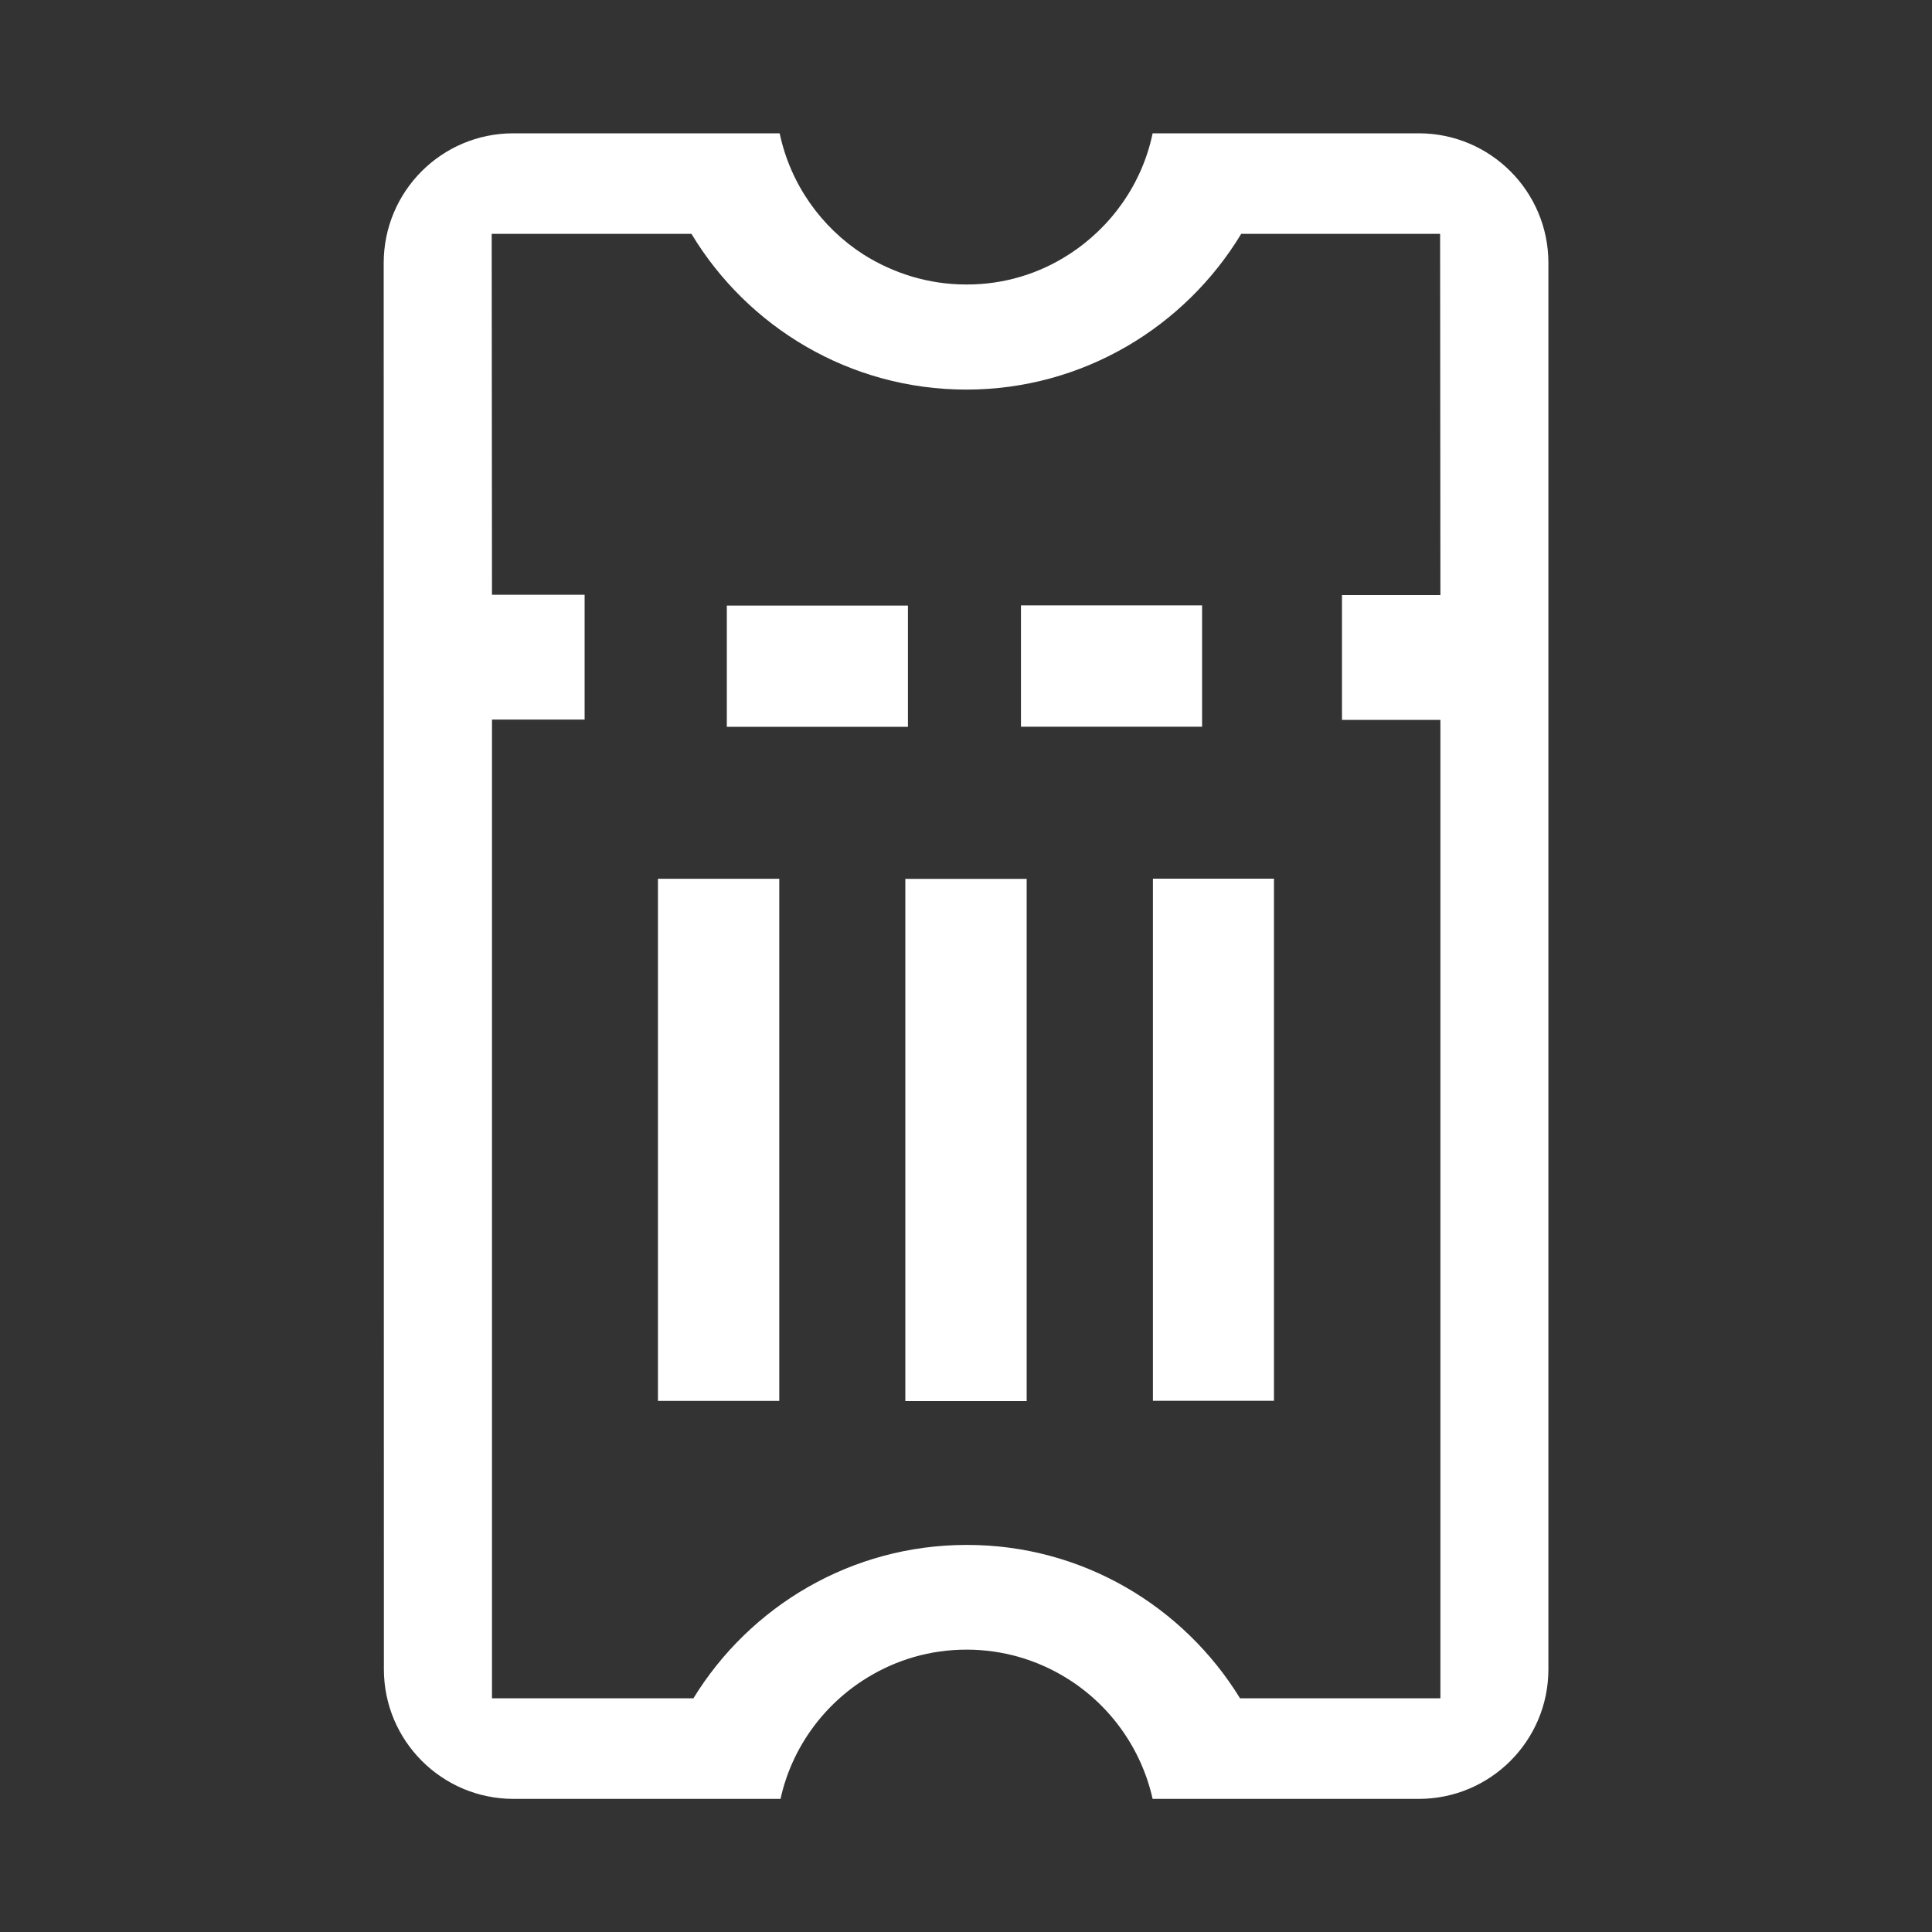 <svg width="20" height="20" viewBox="0 0 20 20" fill="none" xmlns="http://www.w3.org/2000/svg">
<rect x="0" y="0" width="20" height="20" fill="#333333" stroke="none"/>
<path d="M6.811 14.502L6.811 9.097H8.067L8.067 14.502L6.811 14.502Z" fill="white"/>
<path d="M9.372 14.504L9.372 9.098L10.628 9.098L10.628 14.504L9.372 14.504Z" fill="white"/>
<path d="M13.188 14.501L11.935 14.501L11.935 9.096H13.188L13.188 14.501Z" fill="white"/>
<path d="M11.932 1.38C11.823 1.904 11.502 2.353 11.065 2.634C10.76 2.832 10.393 2.947 10.002 2.945C9.611 2.945 9.247 2.829 8.938 2.634C8.501 2.353 8.182 1.906 8.071 1.38H5.314C4.573 1.38 3.973 1.979 3.972 2.722L3.974 17.28C3.974 18.021 4.575 18.622 5.316 18.622H8.08C8.196 18.093 8.528 17.642 8.978 17.367C9.278 17.183 9.627 17.077 10.006 17.077C10.382 17.077 10.734 17.183 11.034 17.367C11.484 17.642 11.813 18.093 11.932 18.622L14.687 18.622C15.428 18.622 16.029 18.021 16.029 17.28L16.029 2.722C16.029 1.981 15.428 1.38 14.687 1.38L11.932 1.38ZM14.911 6.16L13.892 6.16V7.452H14.911L14.911 17.581L12.837 17.581C12.253 16.629 11.202 15.991 10.007 15.993C8.811 15.993 7.762 16.629 7.178 17.581H5.093L5.093 7.449L6.052 7.449L6.052 6.157H5.093L5.09 2.421L7.158 2.421C7.739 3.386 8.798 4.033 10.003 4.033C11.208 4.033 12.266 3.385 12.849 2.421H14.908L14.911 6.16Z" fill="white"/>
<path d="M7.524 6.269H9.399V7.524L7.524 7.524L7.524 6.269Z" fill="white"/>
<path d="M12.444 7.523L10.569 7.523L10.569 6.267L12.444 6.267L12.444 7.523Z" fill="white"/>
</svg>
